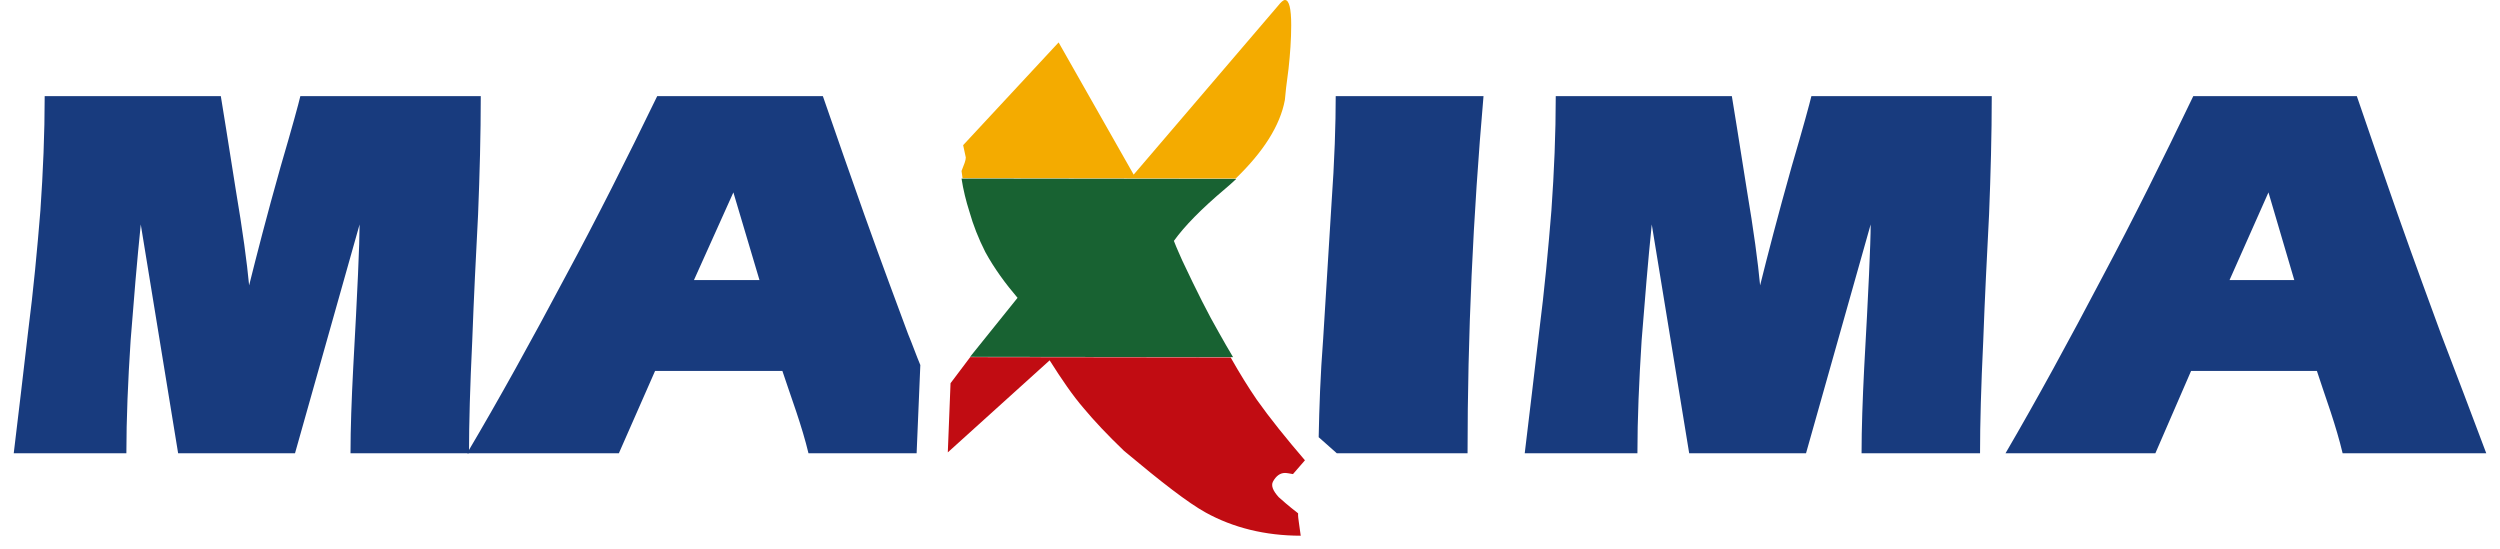 <?xml version="1.0" encoding="UTF-8"?>
<svg width="182px" height="40px" viewBox="0 0 182 40" version="1.1" xmlns="http://www.w3.org/2000/svg" xmlns:xlink="http://www.w3.org/1999/xlink">
    <title>Group 20</title>
    <defs>
        <polygon id="path-1" points="0 0.006 181.907 0.006 181.907 39.64 0 39.64"></polygon>
    </defs>
    <g id="Page-1" stroke="none" stroke-width="1" fill="none" fill-rule="evenodd">
        <g id="Artboard" transform="translate(-197, -229)">
            <g id="Group-20" transform="translate(197, 229)">
                <g id="Group-3">
                    <mask id="mask-2" fill="white">
                        <use xlink:href="#path-1"></use>
                    </mask>
                    <g id="Clip-2"></g>
                </g>
                <path d="M55.29,20.389 L53.39,14.007 L50.52,20.389 L55.29,20.389 Z M47.844,7 L59.905,7 C60.912,9.92 61.921,12.8 62.928,15.639 C64.247,19.339 65.333,22.219 66.109,24.32 C66.419,25.058 66.69,25.838 67,26.576 L66.73,33 L58.858,33 C58.625,32.025 58.315,31.015 57.965,29.964 C57.5,28.639 57.191,27.666 56.957,27.003 L47.69,27.003 L45.052,33 L34,33 C36.328,29.069 38.692,24.787 41.174,20.116 C43.424,15.952 45.634,11.553 47.844,7 L47.844,7 Z" id="Fill-4" fill="#183B7E"></path>
                <path d="M167.024,20.389 L165.144,14.007 L162.31,20.389 L167.024,20.389 Z M159.67,7 L171.578,7 C172.572,9.92 173.572,12.8 174.565,15.639 C175.87,19.339 176.939,22.219 177.706,24.32 C178.818,27.24 179.926,30.119 181,33 L170.544,33 C170.312,32.025 170.01,31.015 169.664,29.964 C169.204,28.639 168.898,27.666 168.67,27.003 L159.511,27.003 L156.91,33 L146,33 C148.295,29.069 150.629,24.787 153.082,20.116 C155.302,15.952 157.484,11.553 159.67,7 L159.67,7 Z" id="Fill-6" fill="#183B7E"></path>
                <path d="M113.259,7 L126.079,7 C126.235,7.895 126.585,10.152 127.168,13.81 C127.674,16.808 127.98,19.103 128.136,20.776 C128.678,18.598 129.421,15.715 130.43,12.136 C131.287,9.219 131.749,7.507 131.869,7 L145,7 C145,9.802 144.92,12.684 144.805,15.6 C144.655,18.56 144.494,21.633 144.378,24.862 C144.223,28.093 144.147,30.818 144.147,33 L135.522,33 C135.522,31.17 135.597,29.069 135.713,26.772 C136.024,21.204 136.184,17.74 136.184,16.339 L131.478,33 L122.973,33 L120.248,16.339 C119.977,18.987 119.746,21.792 119.51,24.787 C119.32,27.782 119.204,30.506 119.204,33 L111,33 C111.352,30.119 111.698,27.159 112.054,24.123 C112.441,21.088 112.712,18.168 112.942,15.328 C113.143,12.489 113.259,9.724 113.259,7" id="Fill-8" fill="#183B7E"></path>
                <path d="M97.24,7 L108,7 C107.236,15.755 106.838,24.397 106.838,33 L97.322,33 L96,31.828 C96.042,29.687 96.121,27.315 96.326,24.669 C96.522,21.555 96.723,18.326 96.924,14.978 C97.162,11.631 97.24,8.985 97.24,7" id="Fill-10" fill="#183B7E"></path>
                <path d="M3.253,7 L16.076,7 C16.23,7.895 16.581,10.152 17.163,13.81 C17.669,16.808 17.98,19.103 18.136,20.776 C18.679,18.598 19.417,15.715 20.428,12.136 C21.283,9.219 21.749,7.507 21.865,7 L35,7 C35,9.802 34.921,12.684 34.805,15.6 C34.651,18.56 34.495,21.633 34.377,24.862 C34.222,28.093 34.143,30.818 34.143,33 L25.517,33 C25.517,31.17 25.596,29.069 25.714,26.772 C26.023,21.204 26.178,17.74 26.178,16.339 L21.476,33 L12.968,33 L10.248,16.339 C9.976,18.987 9.741,21.792 9.509,24.787 C9.314,27.782 9.2,30.506 9.2,33 L1,33 C1.348,30.119 1.698,27.159 2.049,24.123 C2.438,21.088 2.71,18.168 2.941,15.328 C3.137,12.489 3.253,9.724 3.253,7" id="Fill-12" fill="#183B7E"></path>
                <path d="M94,1.841 C93.999,2.864 93.923,3.931 93.807,4.992 C93.652,6.094 93.578,6.832 93.538,7.282 C93.193,9.141 91.974,11.052 89.957,13 L70.074,12.975 C70.045,12.799 70.018,12.623 70,12.447 C70.195,11.959 70.31,11.673 70.31,11.464 L70.117,10.568 L77.067,3.088 L82.531,12.712 L93.048,0.413 C93.243,0.163 93.424,0 93.545,0 C93.847,0 94.001,0.615 94,1.841" id="Fill-14" fill="#F4AB00"></path>
                <path d="M88.725,24.194 C89.08,24.832 89.429,25.433 89.767,26 L70.623,25.977 L74.078,21.682 C73.196,20.649 72.386,19.546 71.733,18.352 C71.229,17.36 70.845,16.37 70.577,15.42 C70.325,14.634 70.125,13.82 70,13 L90,13.024 C89.748,13.259 89.484,13.502 89.202,13.737 C87.46,15.204 86.224,16.47 85.459,17.537 C85.688,18.134 85.917,18.606 86.066,18.96 C87.109,21.178 87.991,22.926 88.725,24.194" id="Fill-16" fill="#186232"></path>
                <path d="M94.501,37.538 C94.5,37.663 94.58,38.169 94.692,39 C92.092,38.997 89.768,38.413 87.783,37.318 C86.487,36.604 84.537,35.089 81.832,32.825 C80.645,31.685 79.656,30.641 78.889,29.715 C78.094,28.797 77.293,27.622 76.414,26.233 L69,32.933 L69.199,27.898 L70.63,26 L89.592,26.024 C90.25,27.188 90.887,28.214 91.495,29.101 C92.448,30.447 93.631,31.915 95,33.51 L94.128,34.514 C93.895,34.475 93.701,34.432 93.548,34.431 C93.2,34.431 92.905,34.638 92.672,35.061 C92.518,35.356 92.671,35.731 93.091,36.194 C93.279,36.361 93.739,36.781 94.501,37.369 L94.501,37.538 Z" id="Fill-18" fill="#C10C12"></path>
            </g>
        </g>
    </g>
</svg>